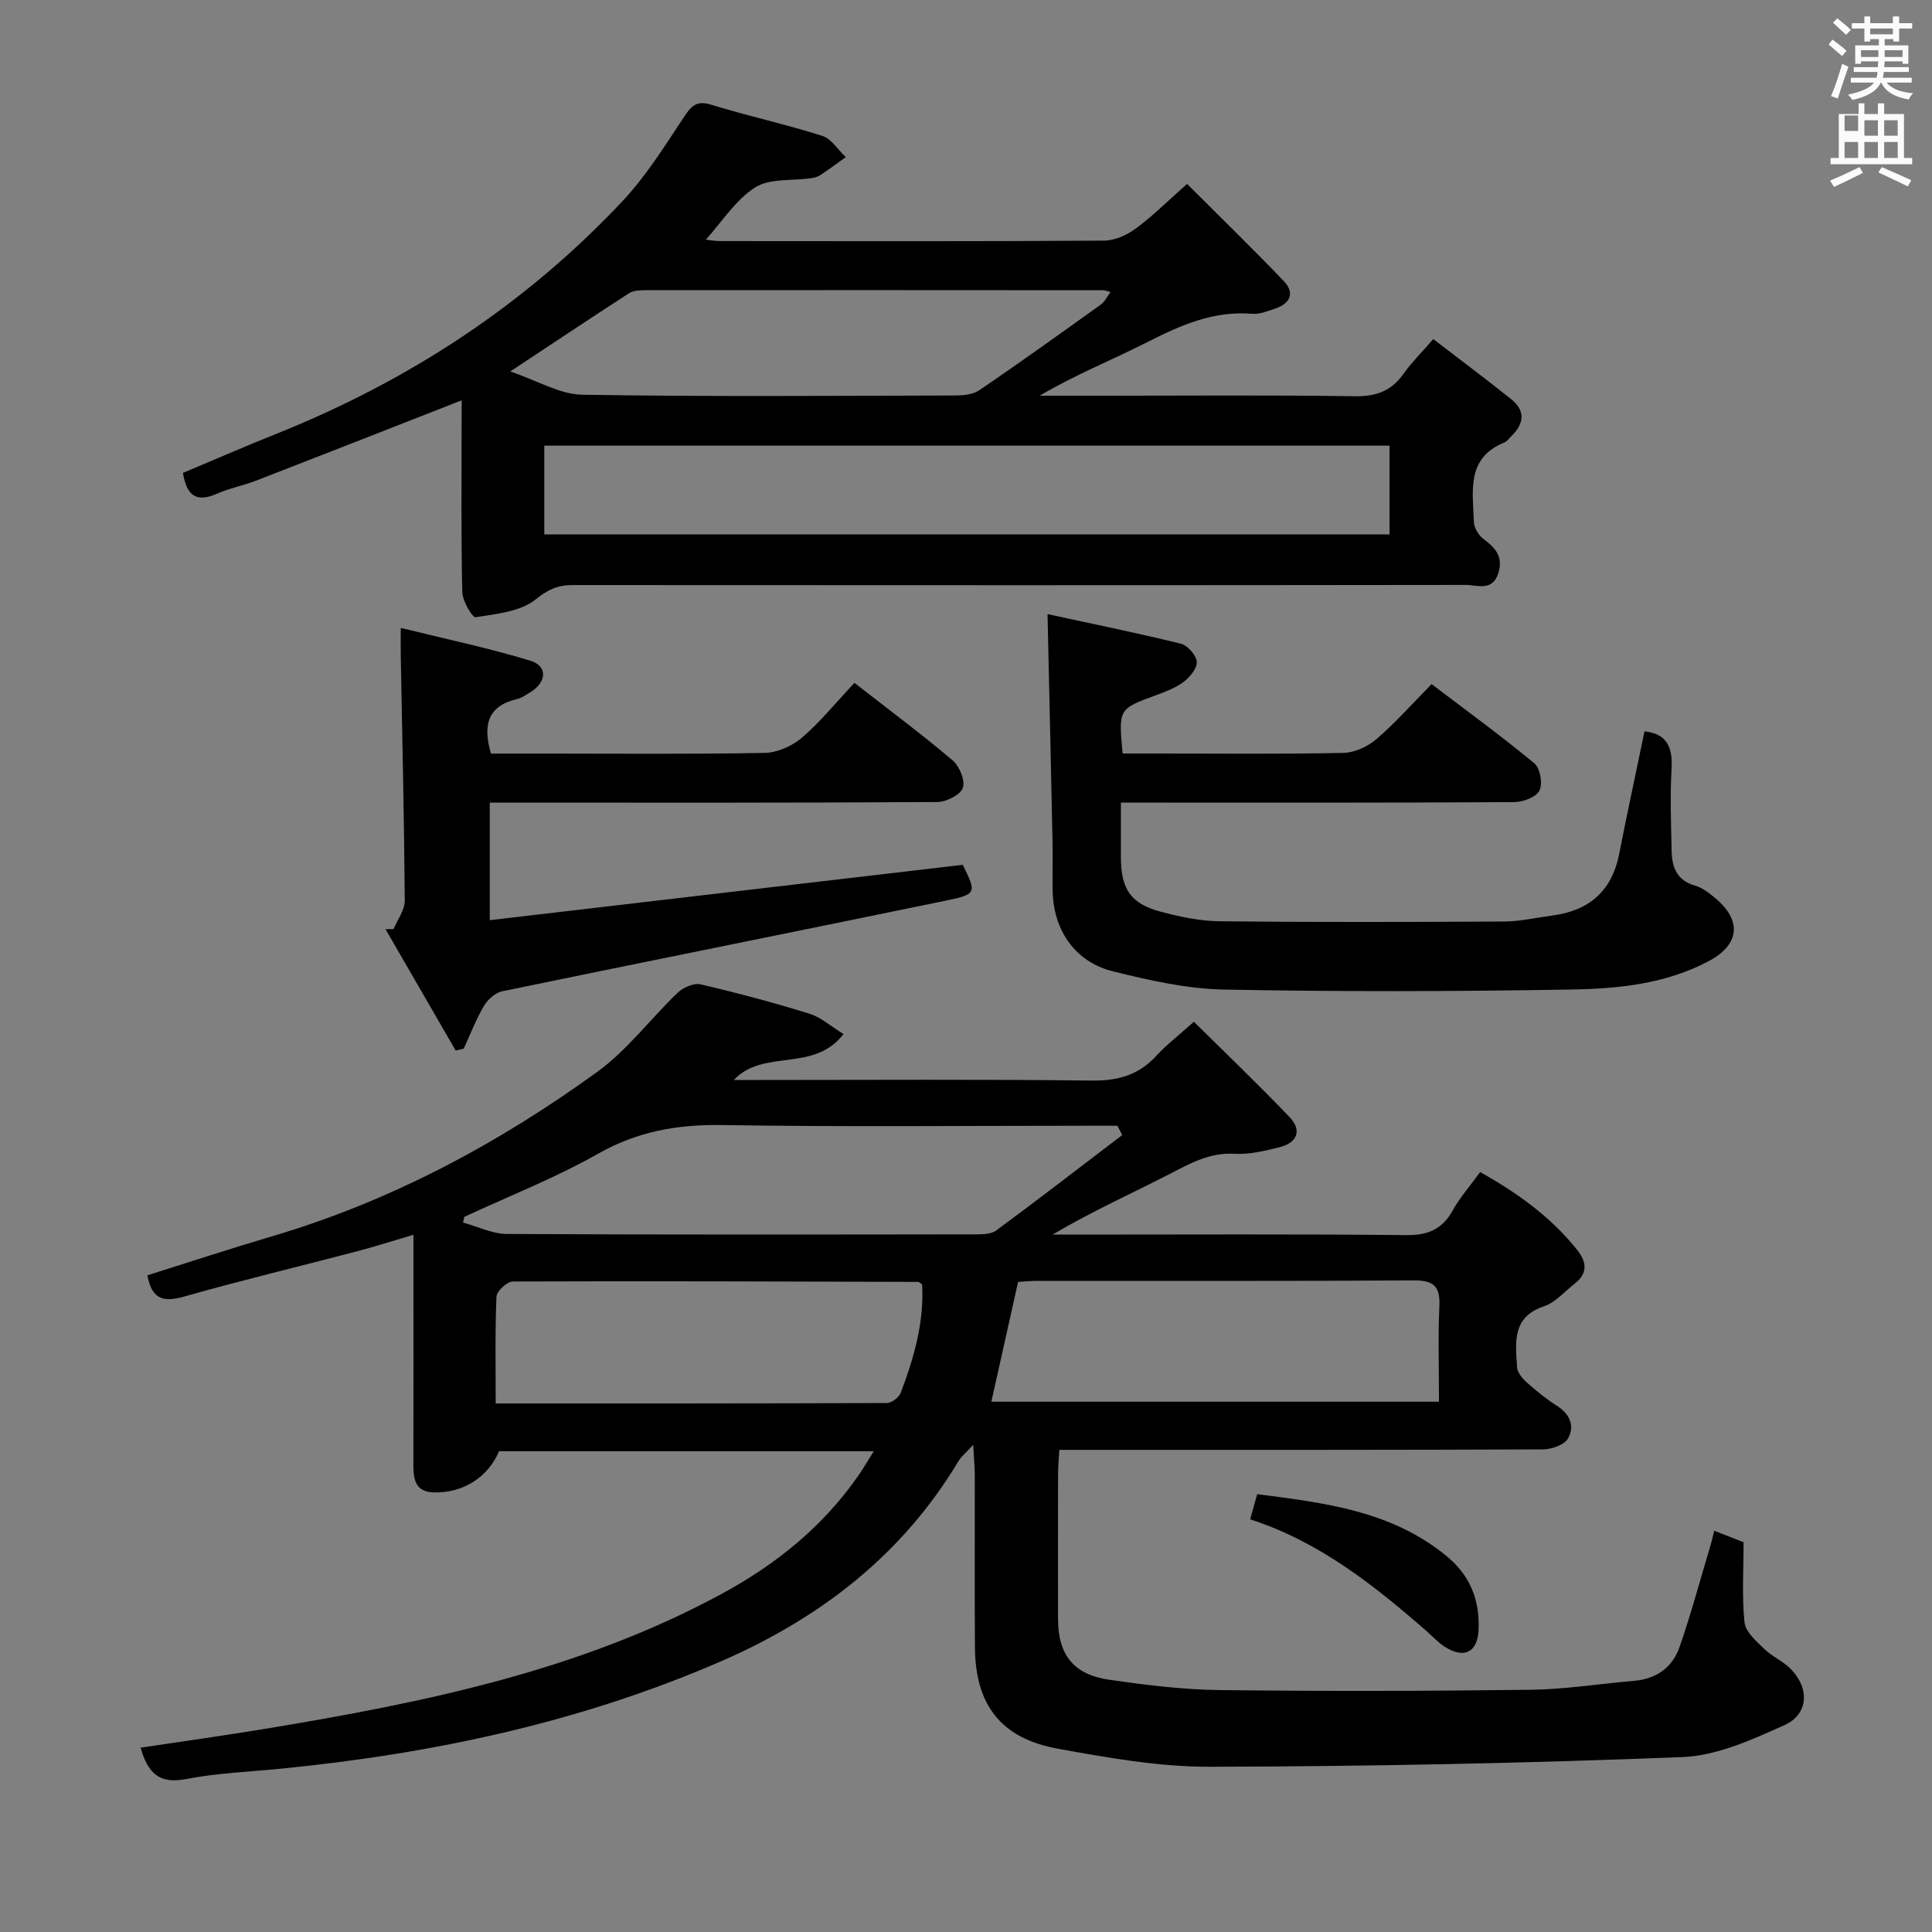 <svg enable-background="new 0 0 400 400" viewBox="0 0 400 400" xmlns="http://www.w3.org/2000/svg"><rect x="0" y="0" width="400" height="400" fill="#808080" stroke="none"/><path d="m378.6 9.2.8-1c.9.7 1.9 1.4 2.9 2.3l-.9 1.1c-1.1-.9-2-1.7-2.8-2.4zm.5 10.7c.9-2.1 1.6-4.3 2.3-6.7.4.2.8.4 1.3.6-.7 2.1-1.5 4.3-2.2 6.6zm.4-15.2.9-.9c1 .8 2 1.6 2.8 2.4l-1 1c-1-.9-1.9-1.8-2.7-2.5zm12.5-1.3h1.2v1.4h2.7v1.1h-2.7v2.7h-1.2v-.5h-1.8v1.3h4.9v3.8h-1.2v-.5h-3.7c0 .4-.1.9-.1 1.2h5.1v1h-5.2c0 .5-.1.9-.2 1.2h6v1h-5.2c1.1 1.3 2.9 2 5.5 2.2-.4.4-.7.8-.9 1.3-2.9-.5-4.8-1.6-5.7-3.5h-.1c-.8 1.7-2.7 2.9-5.9 3.6-.2-.4-.6-.8-.9-1.1 2.8-.6 4.6-1.4 5.4-2.5h-4.8v-1h5.3c.1-.3.2-.7.2-1.2h-4.9v-1h5c0-.4 0-.8.1-1.2h-3.6v.5h-1.2v-3.8h4.9v-1.3h-1.8v.5h-1.2v-2.7h-2.6v-1.1h2.6v-1.4h1.2v1.4h4.7v-1.4zm-6.7 8.4h3.6c0-.4 0-.9 0-1.4h-3.6zm1.9-4.7h4.7v-1.2h-4.7zm6.7 3.3h-3.7v1.4h3.7z" fill="#fafbfa"/><path d="m384.7 21.4h1.3v2.2h2.8v-2.2h1.3v2.2h4.1v9.1h1.7v1.3h-16.9v-1.3h1.7v-9.1h4.1v-2.2zm.3 13.2.7 1.2c-1.8.9-3.8 1.9-6 2.9-.2-.4-.5-.8-.8-1.3 2.4-1 4.4-2 6.1-2.8zm-3.1-7.5h2.8v-3.2h-2.8v4.2zm0 5.6h2.8v-3.3h-2.8zm4.1-4.6h2.8v-3.2h-2.8zm0 4.6h2.8v-3.3h-2.8zm3.6 1.9c2.1.9 4.1 1.8 6.1 2.7l-.7 1.3c-2.2-1.1-4.2-2-6.1-2.9zm3.3-9.7h-2.8v3.2h2.8zm-2.8 7.8h2.8v-3.3h-2.8z" fill="#fafbfa"/><g fill="#010000"><path d="m354.92 316.93c2.29.89 4.23 1.65 6.07 2.37 0 5.74-.36 11.2.19 16.57.2 1.96 2.4 3.88 4.03 5.47 1.64 1.6 3.91 2.56 5.52 4.18 3.95 3.98 3.75 9.38-1.26 11.64-6.71 3.02-13.97 6.34-21.11 6.62-32.58 1.3-65.21 1.93-97.82 2.01-10.53.03-21.15-1.86-31.56-3.75-11.78-2.14-17.05-9.1-17.13-20.97-.08-11.83-.01-23.66-.03-35.49 0-1.73-.17-3.46-.33-6.45-1.65 1.81-2.52 2.49-3.05 3.38-11.63 19.45-28.71 32.56-49.15 41.44-29.04 12.62-59.65 19.13-91.06 22.23-6.62.65-13.31.91-19.81 2.17-5.56 1.07-7.85-1.39-9.31-6.51 8.74-1.32 17.42-2.52 26.07-3.95 32.68-5.42 65.03-11.98 94.55-28.07 11.11-6.06 20.73-13.86 28-24.34 1-1.43 1.87-2.95 3.17-5.02-26.45 0-52.03 0-77.58 0-2.27 5.42-7.55 8.74-13.62 8.52-3.64-.14-4.11-2.62-4.11-5.56.03-13.83.01-27.66.01-41.49 0-1.82 0-3.64 0-6.28-4.26 1.25-7.96 2.44-11.72 3.43-11.88 3.12-23.83 5.98-35.65 9.33-4.19 1.19-6.78.83-7.71-4.37 8.49-2.67 17.11-5.51 25.81-8.08 24.53-7.25 46.76-19.14 67.33-34.04 6.23-4.51 11.01-11 16.65-16.39 1.14-1.09 3.34-2.05 4.73-1.73 7.57 1.76 15.1 3.77 22.53 6.07 2.38.74 4.42 2.59 7.07 4.22-6.23 8.09-16.56 2.93-22.71 9.51h5.18c23 0 45.99-.16 68.99.12 5.39.06 9.65-1.15 13.29-5.11 2.13-2.31 4.65-4.25 7.79-7.07 6.69 6.62 13.39 13.03 19.8 19.73 2.65 2.77 1.59 5.34-2.07 6.25-3.04.76-6.25 1.53-9.33 1.36-4.99-.29-8.9 1.85-13.08 4.01-8.09 4.17-16.4 7.89-24.59 12.72h5.16c22.66 0 45.33-.13 67.99.11 4.51.05 7.5-1.14 9.7-5.1 1.51-2.73 3.64-5.12 5.69-7.96 7.74 4.34 14.67 9.31 20.12 16.17 1.96 2.46 2.18 4.81-.52 6.91-2.1 1.63-3.99 3.91-6.38 4.71-6.73 2.27-5.87 7.56-5.58 12.62.06 1.09 1.09 2.32 1.99 3.13 1.98 1.77 4.07 3.46 6.31 4.89 2.71 1.73 3.68 4.27 2.23 6.75-.78 1.34-3.43 2.24-5.23 2.24-30.99.13-61.99.1-92.99.1-2.16 0-4.31 0-7.08 0-.1 1.81-.25 3.39-.26 4.97-.02 10-.02 20-.01 30 .01 7.44 3.19 11.56 10.63 12.63 7.55 1.08 15.19 2.04 22.8 2.13 21.49.26 42.99.21 64.49-.06 7.12-.09 14.22-1.25 21.33-1.85 4.64-.39 7.97-2.77 9.44-7.02 2.28-6.57 4.1-13.3 6.09-19.96.4-1.25.68-2.51 1.09-4.09zm-122.57-81.93c-.33-.64-.67-1.29-1-1.93-1.78 0-3.57 0-5.35 0-25.5 0-50.99.27-76.48-.14-9.23-.15-17.5 1.3-25.66 5.92-8.87 5.02-18.46 8.78-27.73 13.09-.09.39-.17.79-.26 1.18 3.03.82 6.06 2.35 9.1 2.36 32.16.17 64.32.12 96.48.08 1.62 0 3.63.06 4.8-.8 8.78-6.47 17.41-13.15 26.1-19.76zm-27.1 55.21h92.68c0-6.86-.22-13.34.08-19.81.19-4.19-1.3-5.34-5.41-5.31-25.95.17-51.9.08-77.85.1-1.46 0-2.92.16-3.97.22-1.89 8.47-3.68 16.49-5.53 24.8zm-14.34-24.28c-.51-.35-.65-.53-.78-.53-27.98-.08-55.96-.19-83.94-.08-1.19 0-3.35 1.99-3.4 3.12-.31 7.23-.16 14.49-.16 22.13 27.39 0 54.19.02 80.98-.09.99 0 2.5-1.15 2.87-2.11 2.79-7.29 4.88-14.74 4.43-22.44z"/><path d="m95.59 82.88c-14.56 5.7-28.57 11.21-42.61 16.65-2.63 1.02-5.47 1.54-8.04 2.68-4.07 1.8-6.28.67-7.06-4.3 6.41-2.69 12.9-5.52 19.48-8.15 27.26-10.93 51.34-26.65 71.48-48.07 4.85-5.16 8.7-11.32 12.64-17.27 1.56-2.36 2.58-3.72 5.77-2.74 7.61 2.34 15.41 4.04 22.99 6.45 1.9.6 3.26 2.89 4.87 4.4-1.76 1.26-3.5 2.55-5.31 3.75-.53.35-1.24.52-1.89.61-3.92.58-8.56-.01-11.59 1.93-4.05 2.59-6.86 7.13-10.18 10.79.52.06 1.72.3 2.92.3 26.5.02 53 .08 79.49-.09 2.22-.01 4.74-1.14 6.58-2.49 3.46-2.54 6.53-5.62 10.64-9.25 6.78 6.78 13.52 13.33 20.02 20.11 2.3 2.4 1.41 4.61-1.71 5.67-1.56.53-3.25 1.24-4.82 1.11-8.01-.68-14.84 2.37-21.75 5.88-7.31 3.71-14.96 6.76-22.26 11.08h13.23c17.33 0 34.67-.16 51.99.11 4.42.07 7.59-1.07 10.12-4.66 1.62-2.29 3.65-4.29 6.15-7.18 5.48 4.21 10.87 8.24 16.13 12.44 3 2.39 2.7 5.07.06 7.64-.48.46-.9 1.1-1.47 1.33-7.98 3.24-6.5 10.16-6.31 16.46.04 1.22 1 2.79 2.01 3.54 2.51 1.84 4.11 3.73 3.04 7.08-1.22 3.84-4.37 2.41-6.73 2.41-61.66.08-123.32.07-184.98.03-3.03 0-5.03.92-7.6 2.98-3.15 2.53-8.12 3-12.41 3.68-.68.11-2.73-3.37-2.77-5.22-.26-11.49-.14-23-.14-34.49.02-1.76.02-3.53.02-5.2zm17.1 27.77h175c0-6.28 0-12.2 0-18.38-58.41 0-116.56 0-175 0zm-7.05-33.74c5.74 1.94 10.29 4.74 14.88 4.81 25.65.43 51.31.23 76.97.16 1.75 0 3.84-.13 5.2-1.05 8.52-5.78 16.88-11.79 25.25-17.79.79-.57 1.25-1.6 1.98-2.57-.81-.22-1.11-.38-1.41-.38-31.65-.02-63.31-.04-94.96-.01-1.12 0-2.45.07-3.33.64-7.8 5.04-15.5 10.19-24.58 16.19z"/><path d="m232.07 166.17c0 4.36-.01 7.85 0 11.34.02 6.57 2.01 9.58 8.25 11.25 3.99 1.06 8.16 1.94 12.26 1.98 19.61.21 39.22.16 58.83.05 3.3-.02 6.59-.79 9.88-1.22 7.63-.98 12.41-5.01 13.94-12.75 1.66-8.46 3.48-16.88 5.25-25.4 4.58.46 5.87 3.23 5.6 7.76-.33 5.64-.1 11.32.01 16.98.07 3.37 1.06 6.13 4.86 7.2 1.53.43 2.93 1.55 4.2 2.61 5.53 4.61 5.02 9.59-1.29 12.97-8.92 4.77-18.77 5.77-28.53 5.93-23.97.41-47.96.47-71.92.01-7.7-.15-15.47-1.91-23-3.78-7.84-1.95-12.31-8.52-12.47-16.61-.07-3.33.05-6.66-.02-9.99-.32-15.54-.68-31.08-1.04-47.35 8.59 1.86 18.13 3.8 27.58 6.11 1.4.34 3.19 2.36 3.32 3.74.12 1.32-1.41 3.18-2.7 4.16-1.68 1.27-3.79 2.05-5.81 2.8-7.69 2.83-7.71 2.8-6.84 12.05h7.72c12.66 0 25.32.14 37.97-.13 2.33-.05 5.04-1.3 6.85-2.85 3.9-3.34 7.33-7.24 11.43-11.39 7.22 5.49 14.43 10.73 21.28 16.4 1.2 1 1.76 4.25 1.04 5.66-.69 1.36-3.41 2.36-5.24 2.37-25.15.15-50.3.1-75.45.1-1.79 0-3.59 0-5.96 0z"/><path d="m176.91 141.38c7.34 5.73 14.01 10.69 20.33 16.06 1.42 1.2 2.64 4.19 2.1 5.69-.52 1.46-3.42 2.9-5.29 2.92-28.81.18-57.62.13-86.43.13-1.96 0-3.93 0-6.22 0v24.33c32.82-3.84 65.35-7.65 97.93-11.46 2.84 5.75 2.9 6.09-3.29 7.37-30.67 6.34-61.39 12.47-92.06 18.81-1.43.3-3 1.71-3.78 3.03-1.65 2.8-2.82 5.88-4.19 8.85-.55.13-1.1.27-1.66.4-4.85-8.38-9.69-16.76-14.54-25.14.56 0 1.11-.01 1.67-.01.81-1.97 2.34-3.94 2.32-5.9-.12-16.97-.52-33.93-.83-50.89-.03-1.46 0-2.93 0-5.57 9.35 2.31 18.2 4.16 26.82 6.79 3.68 1.12 3.41 4.51-.09 6.59-.86.51-1.72 1.14-2.66 1.36-6.11 1.42-7.1 5.41-5.39 11.28h11.19c15.15 0 30.31.15 45.46-.14 2.63-.05 5.69-1.41 7.72-3.14 3.79-3.24 6.95-7.17 10.89-11.36z"/><path d="m258.83 314.56c.49-1.75.93-3.3 1.46-5.21 13.99 1.8 27.75 3.44 39.15 12.77 4.93 4.03 6.96 9.15 6.68 15.31-.21 4.71-3.02 6.08-7.05 3.48-1.38-.89-2.51-2.16-3.76-3.25-10.92-9.52-22.2-18.48-36.48-23.1z"/></g></svg>